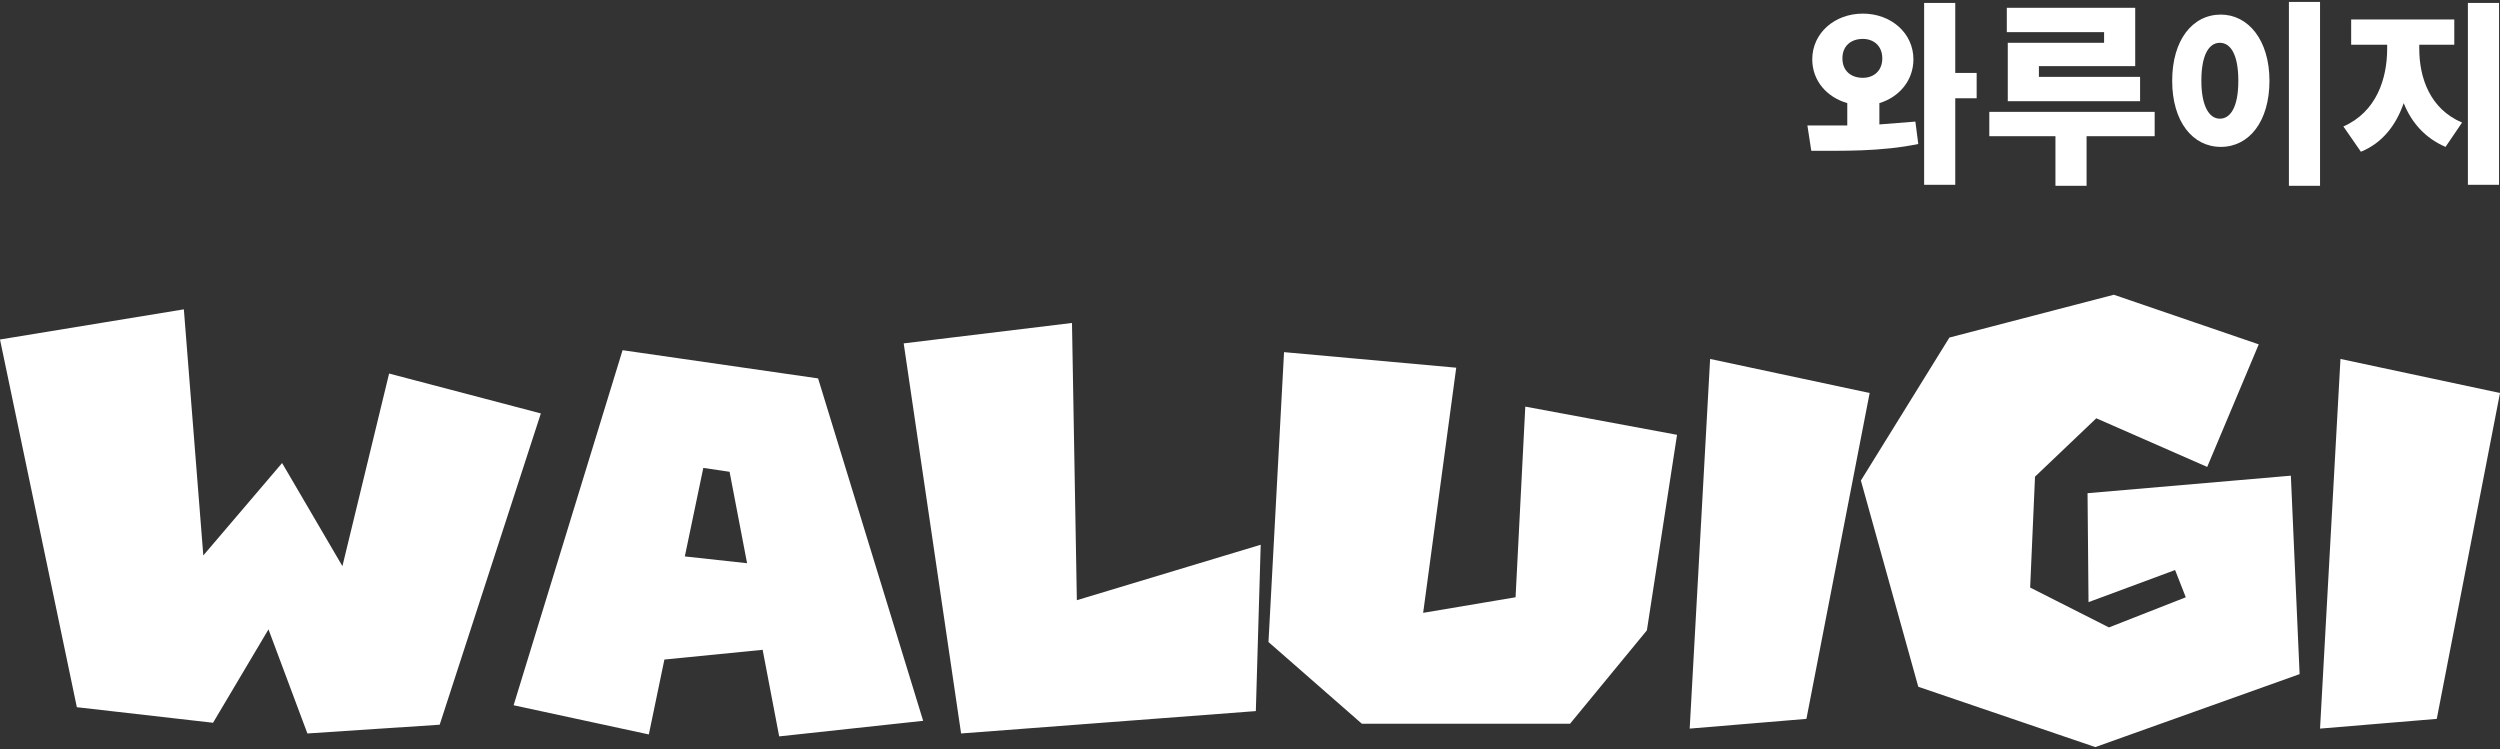 <?xml version="1.0" encoding="utf-8"?>
<!-- Generator: Adobe Illustrator 27.1.1, SVG Export Plug-In . SVG Version: 6.00 Build 0)  -->
<svg version="1.2" baseProfile="tiny" id="waluigi.svg"
	 xmlns="http://www.w3.org/2000/svg" xmlns:xlink="http://www.w3.org/1999/xlink" x="0px" y="0px" viewBox="0 0 257 77"
	 overflow="visible" xml:space="preserve">
<rect x="0" y="0" width="257" height="77" fill="#333333" stroke="none"/>
<path id="WALUIGI" fill-rule="evenodd" fill="#FFFFFF" d="M45.2,74.5l10.4-32L40,38.4l-4.8,19.8L29,47.6l-8.1,9.5l-2-25.3L0,34.9
	l7.9,37.8l14,1.6l5.7-9.6l4,10.7L45.2,74.5z M94.9,74.1L84.1,38.9L64,36L52.8,72.5l13.9,3l1.6-7.7l10.1-1l1.7,8.9L94.9,74.1z
	 M76.8,57.9l-6.4-0.7l1.9-9.1l2.7,0.4L76.8,57.9z M129.1,73.1l0.5-17.1l-18.9,5.7l-0.5-28.5l-17.3,2.1l5.9,40.1L129.1,73.1z
	 M161.4,74.4l7.9-9.6l3.1-20.1l-15.6-2.9l-1,19.6l-9.5,1.6l3.4-25.2L132,36.2L130.4,66l9.6,8.4L161.4,74.4L161.4,74.4z M185.7,73.9
	l6.5-33.5l-16.4-3.5l-2.1,38L185.7,73.9z M236.4,69.3l-0.9-20.4l-20.9,1.8l0.1,11.2l8.9-3.3l1.1,2.8l-7.9,3.1l-8.1-4.1l0.5-11.4
	l6.3-6l11.4,5l5.3-12.6l-14.9-5.1l-16.9,4.4l-9.1,14.7l5.9,21.2l18.2,6.2L236.4,69.3z M250.5,73.9l6.5-33.5l-16.4-3.5l-2.1,38
	L250.5,73.9z"/>
<g>
	<path fill="#FFFFFF" d="M193.1,12.8c1.3-0.1,2.6-0.2,3.8-0.3l0.3,2.3c-3.8,0.8-7.9,0.7-11,0.7l-0.4-2.6c1.2,0,2.6,0,4.1,0v-2.3
		c-2.1-0.6-3.6-2.3-3.6-4.5c0-2.7,2.3-4.7,5.2-4.7c2.9,0,5.2,2,5.2,4.7c0,2.2-1.5,3.9-3.5,4.5V12.8z M189.4,6c0,1.3,0.9,2,2.1,2
		c1.1,0,2-0.7,2-2c0-1.3-0.9-2-2-2C190.3,4,189.4,4.7,189.4,6z M203.2,10.1H201V19h-3.2V0.3h3.2v7.2h2.2V10.1z"/>
	<path fill="#FFFFFF" d="M221.4,14h-6.9v5.1h-3.2V14h-6.8v-2.5h17V14z M216.2,3.3h-9.9V0.8h13.2v6h-9.9v1.1H220v2.5h-13.6v-6h9.9
		V3.3z"/>
	<path fill="#FFFFFF" d="M233.3,8.3c0,4.2-2.1,6.8-5,6.8c-2.9,0-5-2.6-5-6.8c0-4.2,2.1-6.8,5-6.8C231.1,1.5,233.3,4.1,233.3,8.3z
		 M226.3,8.3c0,2.6,0.8,3.9,1.9,3.9s1.9-1.2,1.9-3.9s-0.8-3.9-1.9-3.9S226.3,5.6,226.3,8.3z M238.5,0.2v18.9h-3.2V0.2H238.5z"/>
	<path fill="#FFFFFF" d="M248.7,5c0,3,1.1,6.2,4.4,7.6l-1.7,2.5c-2.1-0.9-3.5-2.5-4.3-4.5c-0.8,2.3-2.2,4.1-4.4,5l-1.8-2.6
		c3.4-1.5,4.5-4.9,4.5-8V4.6h-3.7V2h10.6v2.6h-3.6V5z M256.9,0.3V19h-3.2V0.3H256.9z"/>
</g>
</svg>
